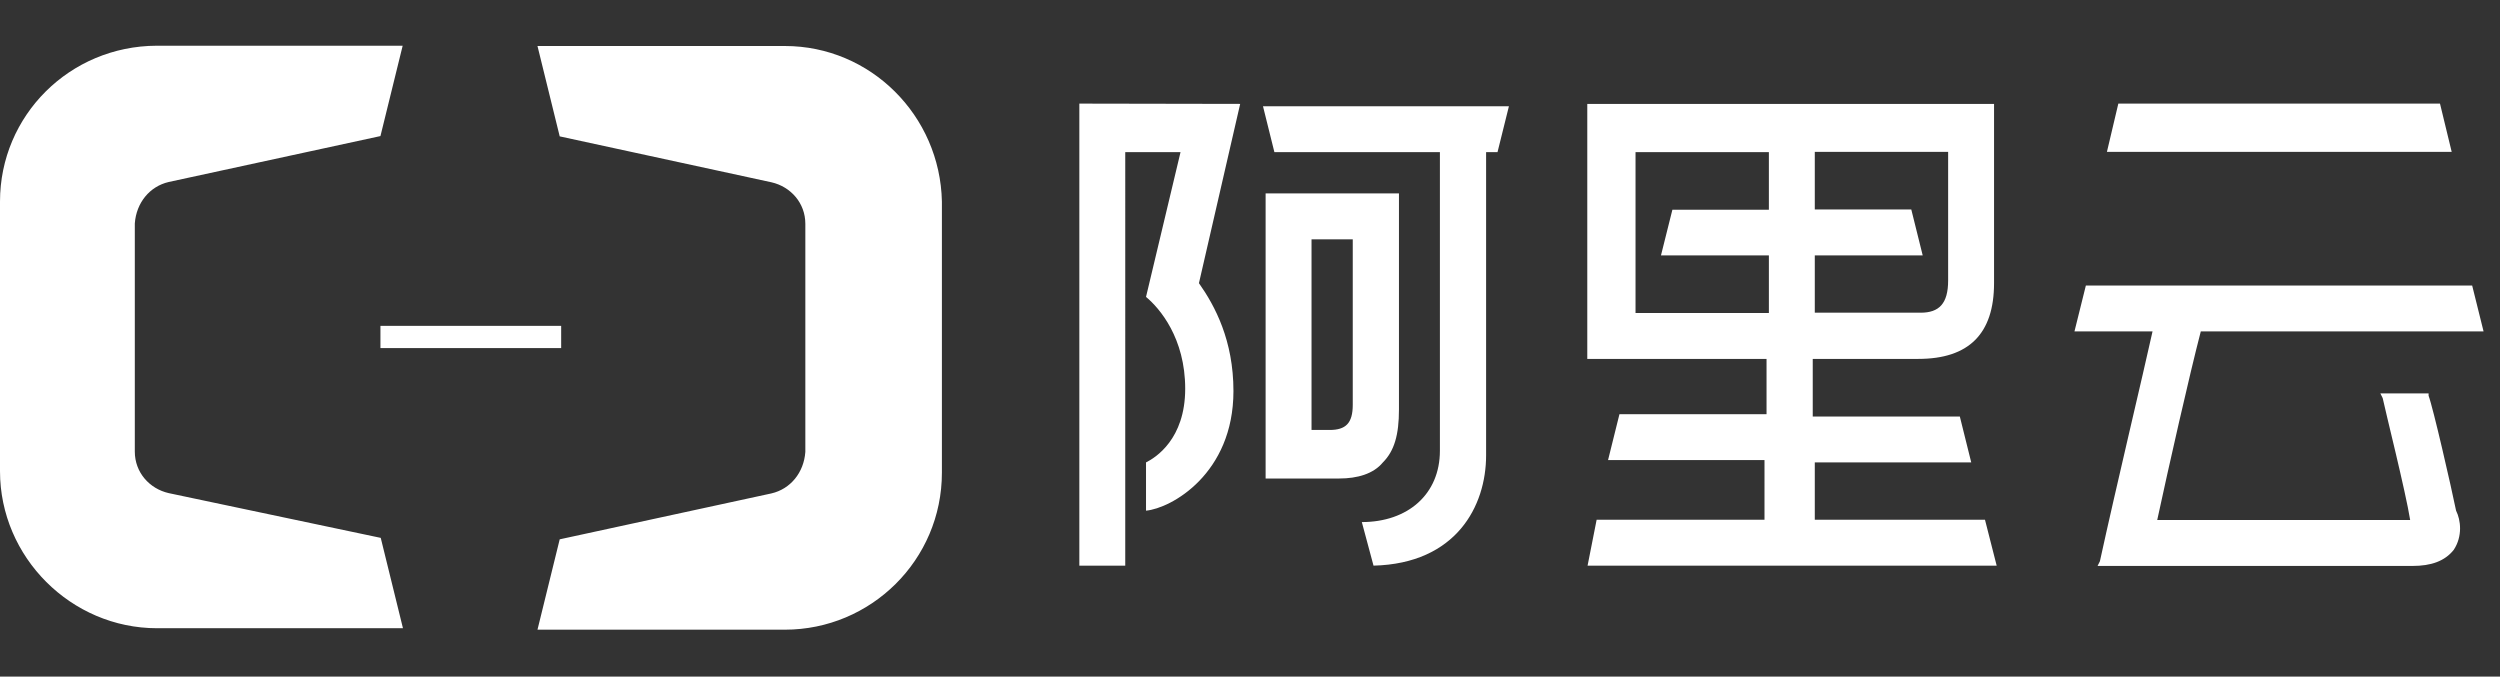 <svg style="vertical-align: middle; fill: white; overflow: hidden;" viewBox="0 -80 4375 1184" version="1.1" xmlns="http://www.w3.org/2000/svg" p-id="741">
<rect x="0" y="-80" width="4375" height="1184" fill="#333333" stroke="none"/>
<path d="M2403.662 909.881c144.824-3.582 197.021-104.396 197.021-192.928V186.275h19.958l19.958-80.344h-430.377l19.958 80.344h289.647V708.766c0 76.25-56.292 124.866-136.636 124.866l20.47 76.25z" p-id="742"></path>
<path d="M2420.038 729.235c19.958-19.958 28.146-48.104 28.146-92.626v-378.179h-233.355v498.951H2343.788c31.728 0 59.874-8.188 76.25-28.146z m-124.866-56.292V338.775h72.156v289.647c0 32.24-12.282 44.01-40.428 44.01h-31.728zM1888.848 101.325v808.556h80.344V186.275h96.72l-60.386 253.313c24.052 19.958 68.574 72.156 68.574 160.688s-52.198 120.772-68.574 128.96v84.438c44.01-4.094 153.011-64.48 153.011-209.303 0-88.532-32.24-148.918-60.386-188.834l72.156-313.699-281.459-0.512zM2794.123 829.537l-15.864 80.344h715.93l-20.47-80.344h-297.835V729.235h273.783l-19.958-80.344h-257.407V548.078H3357.041c88.532 0 132.542-44.01 132.542-132.542v-313.699H2777.747V548.078h313.699v96.72h-257.407l-19.958 80.344h273.783V829.537H2794.123z m381.761-462.617h188.834l-19.958-80.344h-168.876v-100.814h233.355v225.167c0 40.428-15.864 56.292-48.104 56.292h-185.251V366.921z m-313.699 100.814v-281.459h233.355V287.088h-168.876L2906.707 366.921h188.834v100.814h-233.355zM4269.993 101.325h-562.919l-19.958 84.438h603.346l-20.47-84.438zM3674.835 902.205l-4.094 8.188H4221.889c32.24 0 56.292-8.188 72.156-28.146 15.864-24.052 12.282-52.198 4.094-68.574-8.188-40.428-40.428-181.157-48.104-201.115v-4.094H4165.597l4.094 8.188c4.094 19.958 40.428 164.782 48.104 213.397h-442.659c19.958-92.626 56.292-253.313 76.25-330.075h494.857l-19.958-80.344h-676.014l-19.958 80.344h136.636c-15.864 72.156-63.968 273.271-92.114 402.231zM295.276 782.969c-33.775-7.676-59.362-36.334-59.362-72.668v-399.16c2.559-36.334 26.099-64.992 59.362-72.668l370.503-80.344 38.893-158.129h-430.377C121.795 0.512 0 122.307 0 272.76v471.828c0 150.453 124.354 274.807 274.807 274.807h430.377l-38.893-158.129-371.014-78.297zM1373.521 0.512h-432.936l38.893 158.129 370.503 80.344c33.775 7.676 59.362 36.334 59.362 72.668v399.16c-2.559 36.334-26.099 64.992-59.362 72.668l-370.503 80.344-38.893 158.129h432.936c150.453 0 274.807-121.795 274.807-274.807v-474.387c-3.07-150.453-124.866-272.248-274.807-272.248z" p-id="743"></path>
<path d="M665.779 490.251h316.258v38.893h-316.258v-38.893z" p-id="744"></path>
</svg>
